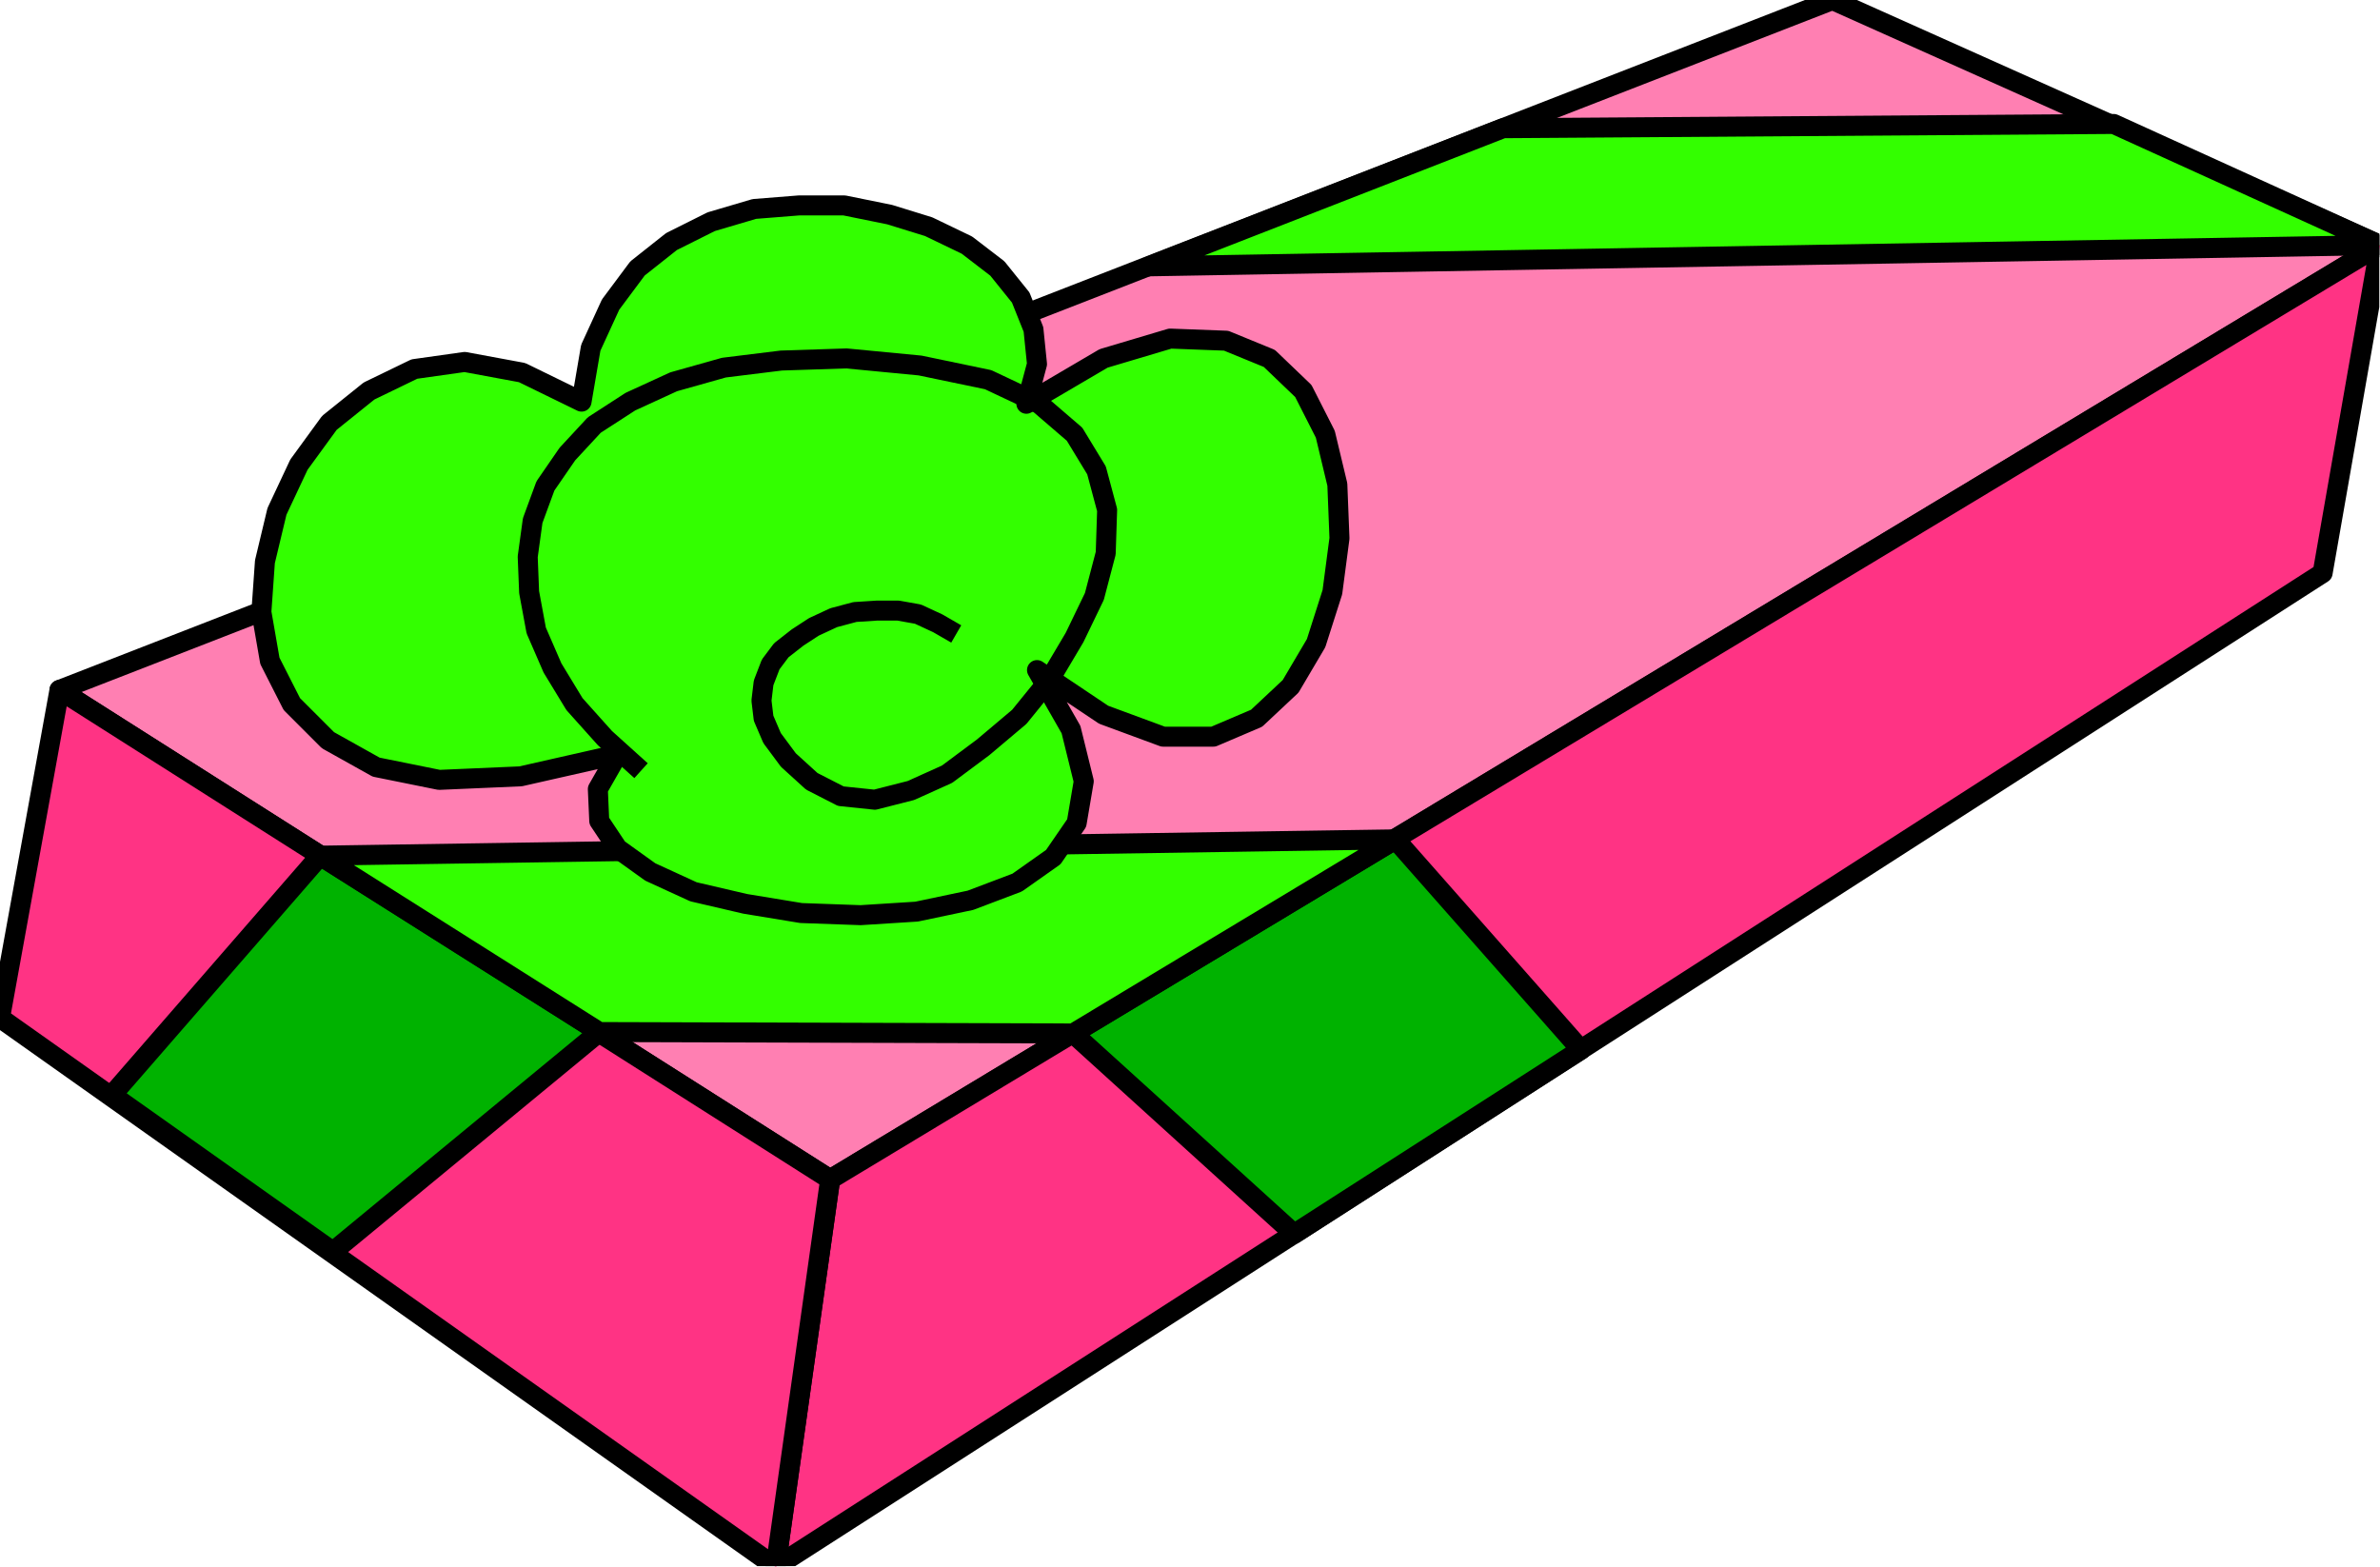 <?xml version="1.0" encoding="UTF-8" standalone="no"?>
<svg
   xmlns:ooo="http://xml.openoffice.org/svg/export"
   xmlns:dc="http://purl.org/dc/elements/1.1/"
   xmlns:cc="http://creativecommons.org/ns#"
   xmlns:rdf="http://www.w3.org/1999/02/22-rdf-syntax-ns#"
   xmlns:svg="http://www.w3.org/2000/svg"
   xmlns="http://www.w3.org/2000/svg"
   xmlns:sodipodi="http://sodipodi.sourceforge.net/DTD/sodipodi-0.dtd"
   xmlns:inkscape="http://www.inkscape.org/namespaces/inkscape"
   version="1.2"
   width="33.6mm"
   height="22.12mm"
   viewBox="0 0 3360 2212"
   preserveAspectRatio="xMidYMid"
   xml:space="preserve"
   id="svg105"
   sodipodi:docname="giftbox4.svg"
   style="fill-rule:evenodd;stroke-width:28.222;stroke-linejoin:round"
   inkscape:version="0.92.5 (2060ec1f9f, 2020-04-08)"><sodipodi:namedview
   pagecolor="#ffffff"
   bordercolor="#666666"
   borderopacity="1"
   objecttolerance="10"
   gridtolerance="10"
   guidetolerance="10"
   inkscape:pageopacity="0"
   inkscape:pageshadow="2"
   inkscape:window-width="664"
   inkscape:window-height="487"
   id="namedview107"
   showgrid="false"
   inkscape:zoom="0.2102413"
   inkscape:cx="63.496064"
   inkscape:cy="41.801573"
   inkscape:window-x="0"
   inkscape:window-y="0"
   inkscape:window-maximized="0"
   inkscape:current-layer="svg105" />
 <defs
   class="ClipPathGroup"
   id="defs8">
  <clipPath
   id="presentation_clip_path"
   clipPathUnits="userSpaceOnUse">
   <rect
   x="0"
   y="0"
   width="21000"
   height="29700"
   id="rect2" />
  </clipPath>
  <clipPath
   id="presentation_clip_path_shrink"
   clipPathUnits="userSpaceOnUse">
   <rect
   x="21"
   y="29"
   width="20958"
   height="29641"
   id="rect5" />
  </clipPath>
 </defs>
 <defs
   class="TextShapeIndex"
   id="defs12">
  <g
   ooo:slide="id1"
   ooo:id-list="id3"
   id="g10" />
 </defs>
 <defs
   class="EmbeddedBulletChars"
   id="defs44">
  <g
   id="bullet-char-template-57356"
   transform="matrix(4.8828125e-4,0,0,-4.8828125e-4,0,0)">
   <path
   d="M 580,1141 1163,571 580,0 -4,571 Z"
   id="path14"
   inkscape:connector-curvature="0" />
  </g>
  <g
   id="bullet-char-template-57354"
   transform="matrix(4.8828125e-4,0,0,-4.8828125e-4,0,0)">
   <path
   d="M 8,1128 H 1137 V 0 H 8 Z"
   id="path17"
   inkscape:connector-curvature="0" />
  </g>
  <g
   id="bullet-char-template-10146"
   transform="matrix(4.8828125e-4,0,0,-4.8828125e-4,0,0)">
   <path
   d="M 174,0 602,739 174,1481 1456,739 Z M 1358,739 309,1346 659,739 Z"
   id="path20"
   inkscape:connector-curvature="0" />
  </g>
  <g
   id="bullet-char-template-10132"
   transform="matrix(4.8828125e-4,0,0,-4.8828125e-4,0,0)">
   <path
   d="M 2015,739 1276,0 H 717 l 543,543 H 174 v 393 h 1086 l -543,545 h 557 z"
   id="path23"
   inkscape:connector-curvature="0" />
  </g>
  <g
   id="bullet-char-template-10007"
   transform="matrix(4.8828125e-4,0,0,-4.8828125e-4,0,0)">
   <path
   d="m 0,-2 c -7,16 -16,29 -25,39 l 381,530 c -94,256 -141,385 -141,387 0,25 13,38 40,38 9,0 21,-2 34,-5 21,4 42,12 65,25 l 27,-13 111,-251 280,301 64,-25 24,25 c 21,-10 41,-24 62,-43 C 886,937 835,863 770,784 769,783 710,716 594,584 L 774,223 c 0,-27 -21,-55 -63,-84 l 16,-20 C 717,90 699,76 672,76 641,76 570,178 457,381 L 164,-76 c -22,-34 -53,-51 -92,-51 -42,0 -63,17 -64,51 -7,9 -10,24 -10,44 0,9 1,19 2,30 z"
   id="path26"
   inkscape:connector-curvature="0" />
  </g>
  <g
   id="bullet-char-template-10004"
   transform="matrix(4.8828125e-4,0,0,-4.8828125e-4,0,0)">
   <path
   d="M 285,-33 C 182,-33 111,30 74,156 52,228 41,333 41,471 c 0,78 14,145 41,201 34,71 87,106 158,106 53,0 88,-31 106,-94 l 23,-176 c 8,-64 28,-97 59,-98 l 735,706 c 11,11 33,17 66,17 42,0 63,-15 63,-46 V 965 c 0,-36 -10,-64 -30,-84 L 442,47 C 390,-6 338,-33 285,-33 Z"
   id="path29"
   inkscape:connector-curvature="0" />
  </g>
  <g
   id="bullet-char-template-9679"
   transform="matrix(4.8828125e-4,0,0,-4.8828125e-4,0,0)">
   <path
   d="M 813,0 C 632,0 489,54 383,161 276,268 223,411 223,592 c 0,181 53,324 160,431 106,107 249,161 430,161 179,0 323,-54 432,-161 108,-107 162,-251 162,-431 0,-180 -54,-324 -162,-431 C 1136,54 992,0 813,0 Z"
   id="path32"
   inkscape:connector-curvature="0" />
  </g>
  <g
   id="bullet-char-template-8226"
   transform="matrix(4.8828125e-4,0,0,-4.8828125e-4,0,0)">
   <path
   d="m 346,457 c -73,0 -137,26 -191,78 -54,51 -81,114 -81,188 0,73 27,136 81,188 54,52 118,78 191,78 73,0 134,-26 185,-79 51,-51 77,-114 77,-187 0,-75 -25,-137 -76,-188 -50,-52 -112,-78 -186,-78 z"
   id="path35"
   inkscape:connector-curvature="0" />
  </g>
  <g
   id="bullet-char-template-8211"
   transform="matrix(4.8828125e-4,0,0,-4.8828125e-4,0,0)">
   <path
   d="M -4,459 H 1135 V 606 H -4 Z"
   id="path38"
   inkscape:connector-curvature="0" />
  </g>
  <g
   id="bullet-char-template-61548"
   transform="matrix(4.8828125e-4,0,0,-4.8828125e-4,0,0)">
   <path
   d="m 173,740 c 0,163 58,303 173,419 116,115 255,173 419,173 163,0 302,-58 418,-173 116,-116 174,-256 174,-419 0,-163 -58,-303 -174,-418 C 1067,206 928,148 765,148 601,148 462,206 346,322 231,437 173,577 173,740 Z"
   id="path41"
   inkscape:connector-curvature="0" />
  </g>
 </defs>
 <g
   id="g49"
   transform="translate(-8820,-13744)">
  <g
   id="id2"
   class="Master_Slide">
   <g
   id="bg-id2"
   class="Background" />
   <g
   id="bo-id2"
   class="BackgroundObjects" />
  </g>
 </g>
 <g
   class="SlideGroup"
   id="g103"
   transform="translate(-8820,-13744)">
  <g
   id="g101">
   <g
   id="container-id1">
    <g
   id="id1"
   class="Slide"
   clip-path="url(#presentation_clip_path)">
     <g
   class="Page"
   id="g97">
      <g
   class="Graphic"
   id="g95">
       <g
   id="id3">
        <rect
   class="BoundingBox"
   x="8820"
   y="13744"
   width="3360"
   height="2212"
   id="rect51"
   style="fill:none;stroke:none" />
        <defs
   id="defs56">
         <clipPath
   id="clip_path_1"
   clipPathUnits="userSpaceOnUse">
          <path
   d="m 8820,13744 h 3359 v 2211 H 8820 Z"
   id="path53"
   inkscape:connector-curvature="0" />
         </clipPath>
        </defs>
        <g
   clip-path="url(#clip_path_1)"
   id="g92">
         <path
   d="m 11407,13744 -2503,974 1088,691 2188,-1319 z"
   id="path58"
   inkscape:connector-curvature="0"
   style="fill:#ff7fb2;stroke:none" />
         <path
   d="m 11407,13744 -2503,974 1088,691 2188,-1319 z"
   id="path60"
   inkscape:connector-curvature="0"
   style="fill:none;stroke:#000000" />
         <path
   d="m 9992,15409 2188,-1319 -81,463 -2184,1403 z"
   id="path62"
   inkscape:connector-curvature="0"
   style="fill:#ff3384;stroke:none" />
         <path
   d="m 9992,15409 2188,-1319 -81,463 -2184,1403 z"
   id="path64"
   inkscape:connector-curvature="0"
   style="fill:none;stroke:#000000" />
         <path
   d="m 9915,15956 77,-547 -1088,-691 -84,463 z"
   id="path66"
   inkscape:connector-curvature="0"
   style="fill:#ff3384;stroke:none" />
         <path
   d="m 9915,15956 77,-547 -1088,-691 -84,463 z"
   id="path68"
   inkscape:connector-curvature="0"
   style="fill:none;stroke:#000000" />
         <path
   d="m 9272,14952 -294,338 312,221 376,-310 z"
   id="path70"
   inkscape:connector-curvature="0"
   style="fill:#00b200;stroke:none" />
         <path
   d="m 9272,14952 -294,338 312,221 376,-310 z"
   id="path72"
   inkscape:connector-curvature="0"
   style="fill:none;stroke:#000000" />
         <path
   d="m 10335,15203 312,283 405,-260 -262,-297 z"
   id="path74"
   inkscape:connector-curvature="0"
   style="fill:#00b200;stroke:none" />
         <path
   d="m 10335,15203 312,283 405,-260 -262,-297 z"
   id="path76"
   inkscape:connector-curvature="0"
   style="fill:none;stroke:#000000" />
         <path
   d="m 12180,14090 -1738,30 500,-195 862,-6 z"
   id="path78"
   inkscape:connector-curvature="0"
   style="fill:#33ff00;stroke:none" />
         <path
   d="m 12180,14090 -1738,30 500,-195 862,-6 z"
   id="path80"
   inkscape:connector-curvature="0"
   style="fill:none;stroke:#000000" />
         <path
   d="m 10790,14929 -455,274 -669,-2 -394,-249 z"
   id="path82"
   inkscape:connector-curvature="0"
   style="fill:#33ff00;stroke:none" />
         <path
   d="m 10790,14929 -455,274 -669,-2 -394,-249 z"
   id="path84"
   inkscape:connector-curvature="0"
   style="fill:none;stroke:#000000" />
         <path
   d="m 10269,14314 15,-56 -5,-49 -18,-45 -33,-41 -43,-33 -54,-26 -55,-17 -64,-13 h -64 l -63,5 -61,18 -56,28 -48,38 -38,51 -28,61 -13,76 -84,-41 -81,-15 -71,10 -64,31 -56,45 -43,59 -31,66 -17,71 -5,71 12,69 31,61 51,51 68,38 89,18 115,-5 137,-31 -28,49 2,45 26,39 46,33 61,28 73,17 79,13 84,3 79,-5 76,-16 66,-25 51,-36 33,-48 10,-59 -18,-73 -48,-84 94,63 84,31 h 71 l 61,-26 48,-45 36,-61 23,-72 10,-76 -3,-76 -17,-71 -31,-61 -48,-46 -61,-25 -79,-3 -94,28 z"
   id="path86"
   inkscape:connector-curvature="0"
   style="fill:#33ff00;stroke:none" />
         <path
   d="m 10269,14314 v 0 l 15,-56 -5,-49 -18,-45 -33,-41 -43,-33 -54,-26 -55,-17 -64,-13 h -64 l -63,5 -61,18 -56,28 -48,38 -38,51 -28,61 -13,76 v 0 l -84,-41 -81,-15 -71,10 -64,31 -56,45 -43,59 -31,66 -17,71 -5,71 12,69 31,61 51,51 68,38 89,18 115,-5 137,-31 v 0 l -28,49 2,45 26,39 46,33 61,28 73,17 79,13 84,3 79,-5 76,-16 66,-25 51,-36 33,-48 10,-59 -18,-73 -48,-84 v 0 l 94,63 84,31 h 71 l 61,-26 48,-45 36,-61 23,-72 10,-76 -3,-76 -17,-71 -31,-61 -48,-46 -61,-25 -79,-3 -94,28 z"
   id="path88"
   inkscape:connector-curvature="0"
   style="fill:none;stroke:#000000" />
         <path
   d="m 10170,14639 v 0 l -26,-15 -28,-13 -28,-5 h -30 l -31,2 -30,8 -28,13 -23,15 -23,18 -15,20 -10,26 -3,25 3,25 12,28 23,31 33,30 v 0 l 41,21 48,5 51,-13 51,-23 51,-38 51,-43 43,-53 35,-59 28,-58 16,-61 2,-61 -15,-56 -31,-51 -50,-43 -72,-34 -96,-20 v 0 l -104,-10 -92,3 -81,10 -71,20 -61,28 -51,33 -38,41 -31,45 -18,49 -7,51 2,50 10,54 23,53 31,51 43,48 51,46"
   id="path90"
   inkscape:connector-curvature="0"
   style="fill:none;stroke:#000000" />
        </g>
       </g>
      </g>
     </g>
    </g>
   </g>
  </g>
 </g>
</svg>